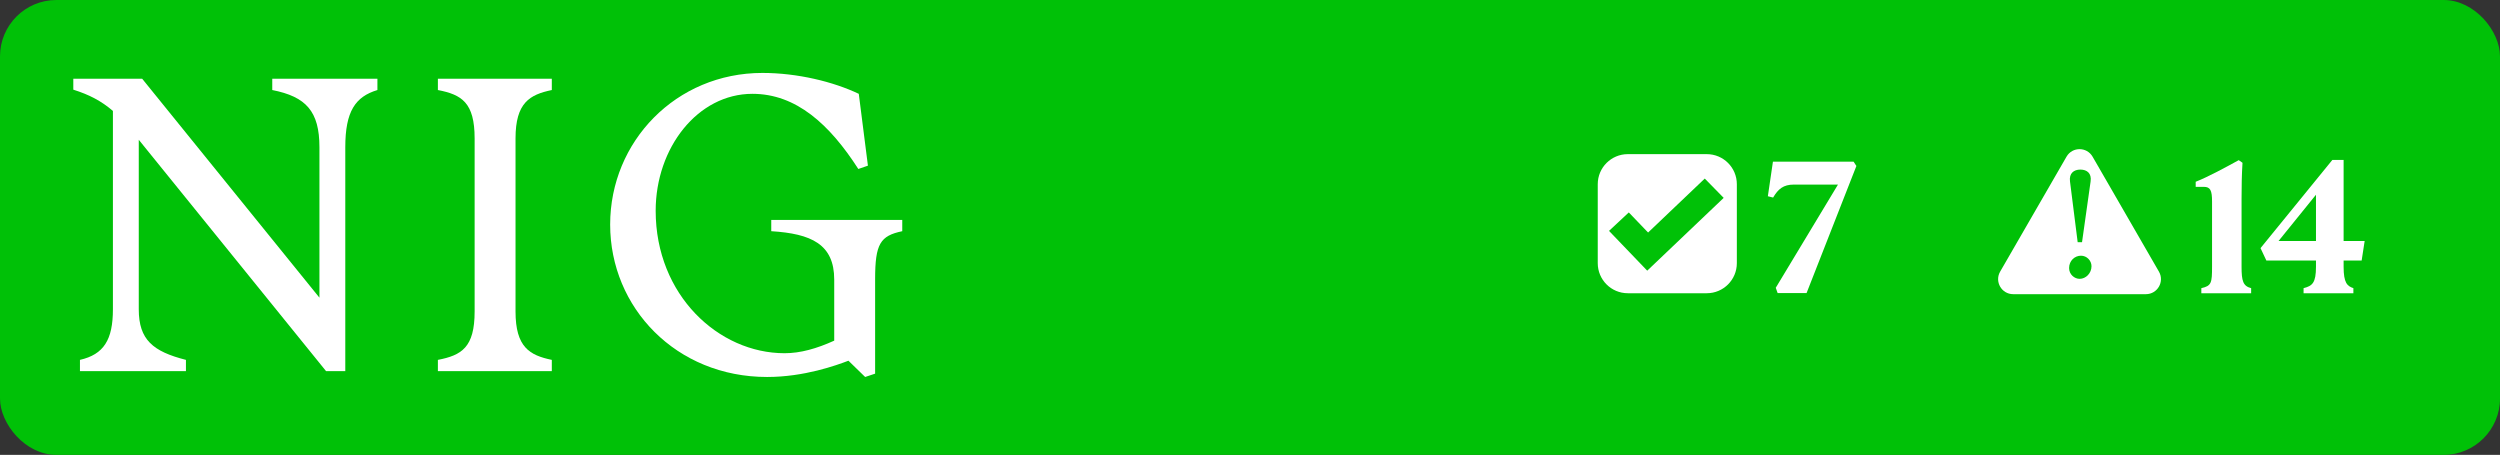 <svg width="1330" height="242" viewBox="0 0 1330 242" fill="none" xmlns="http://www.w3.org/2000/svg">
<rect x="0" y="0" width="1330" height="242" fill="#333333" stroke="none"/>
<rect width="1330" height="242" rx="30" fill="#00C107"/>
<path d="M60.07 164.554V59.013C53.882 53.701 47.448 50.357 39 47.701V41.898H75.64L169.941 158.357V78.341C169.941 59.21 162.819 51.439 144.843 47.898V41.898H200.785V47.898C189.046 51.439 183.693 59.21 183.693 78.341V197.456H173.477L73.823 74.357V164.554C73.823 180.783 81.386 186.98 98.92 191.456V197.456H42.536V191.456C55.208 188.554 60.07 180.783 60.07 164.554Z" fill="white"/>
<path d="M252.503 165.685V73.669C252.503 54.538 245.627 50.357 232.955 47.898V41.898H293.563V47.898C281.825 50.357 274.261 54.587 274.261 73.669V165.685C274.261 184.816 281.825 188.997 293.563 191.456V197.456H232.955V191.456C245.627 188.997 252.503 184.816 252.503 165.685Z" fill="white"/>
<path d="M324.604 119.456C324.604 75.242 359.672 38.8 405.595 38.8C424.258 38.8 443.315 43.472 456.871 49.915L461.733 88.128L456.625 89.898C441.35 66.144 423.571 49.915 400.29 49.915C371.214 49.915 348.818 78.587 348.818 112.128C348.818 157.029 382.314 187.915 417.382 187.915C425.83 187.915 434.474 185.456 443.806 181.226V148.767C443.806 129.882 431.577 124.324 410.31 122.997V116.997H480.004V122.997C468.266 125.456 465.564 129.685 465.564 148.57V198.783L460.26 200.554L451.37 191.898C444.936 194.357 427.844 200.554 408.1 200.554C359.672 200.554 324.604 163.669 324.604 119.456Z" fill="white"/>
<path d="M908 82C916.837 82 924 89.163 924 98V140C924 148.837 916.837 156 908 156H866C857.163 156 850 148.837 850 140V98C850 89.163 857.163 82 866 82H908ZM876.784 123.705L866.522 113.016L856 122.831L876.322 144L917 105.271L906.935 95L876.784 123.705Z" fill="white"/>
<path d="M945.7 155.9L944.7 153.1L977.8 98.2H954.3C948.8 98.2 946 100.5 943.3 105.1L940.5 104.4L943.2 86H986.1L987.6 88.3L961.1 155.9H945.7Z" fill="white"/>
<path d="M1171.11 153.3C1176.51 152.1 1176.81 150.5 1176.81 141.9V107.2C1176.81 101.3 1175.91 99.4 1172.41 99.4H1168.11V96.7C1174.71 94.1 1184.11 89 1191.01 85.2L1193.01 86.6C1192.61 93.1 1192.51 99.2 1192.51 105.7V141.9C1192.51 149.5 1193.31 152.2 1197.61 153.3V156H1171.11V153.3ZM1225.5 153.3C1230.2 152.1 1232.1 150.5 1232.1 141.9V138.6H1205.7L1202.6 132L1240.8 85.1H1246.8V128.2H1258L1256.4 138.6H1246.8V141.9C1246.8 150.5 1248.7 152.2 1252 153.3V156H1225.5V153.3ZM1212.2 128.2H1232.1V103.6L1212.2 128.2Z" fill="white"/>
<path d="M1099.39 83.348C1102.47 78.014 1110.17 78.014 1113.25 83.348L1148.55 144.5C1151.63 149.833 1147.78 156.5 1141.62 156.5H1071.01C1064.85 156.5 1061 149.833 1064.08 144.5L1099.39 83.348ZM1107.08 136.031C1103.72 136.031 1100.76 138.75 1100.76 142.588C1100.76 146.026 1103.64 148.345 1106.36 148.345C1109.64 148.345 1112.68 145.386 1112.68 141.628C1112.68 138.67 1110.2 136.031 1107.08 136.031ZM1106.76 90.217C1103.24 90.217 1100.68 92.216 1101.24 96.533L1105.32 128.835H1107.64L1112.2 96.533C1112.84 92.216 1110.28 90.217 1106.76 90.217Z" fill="white"/>
</svg>
